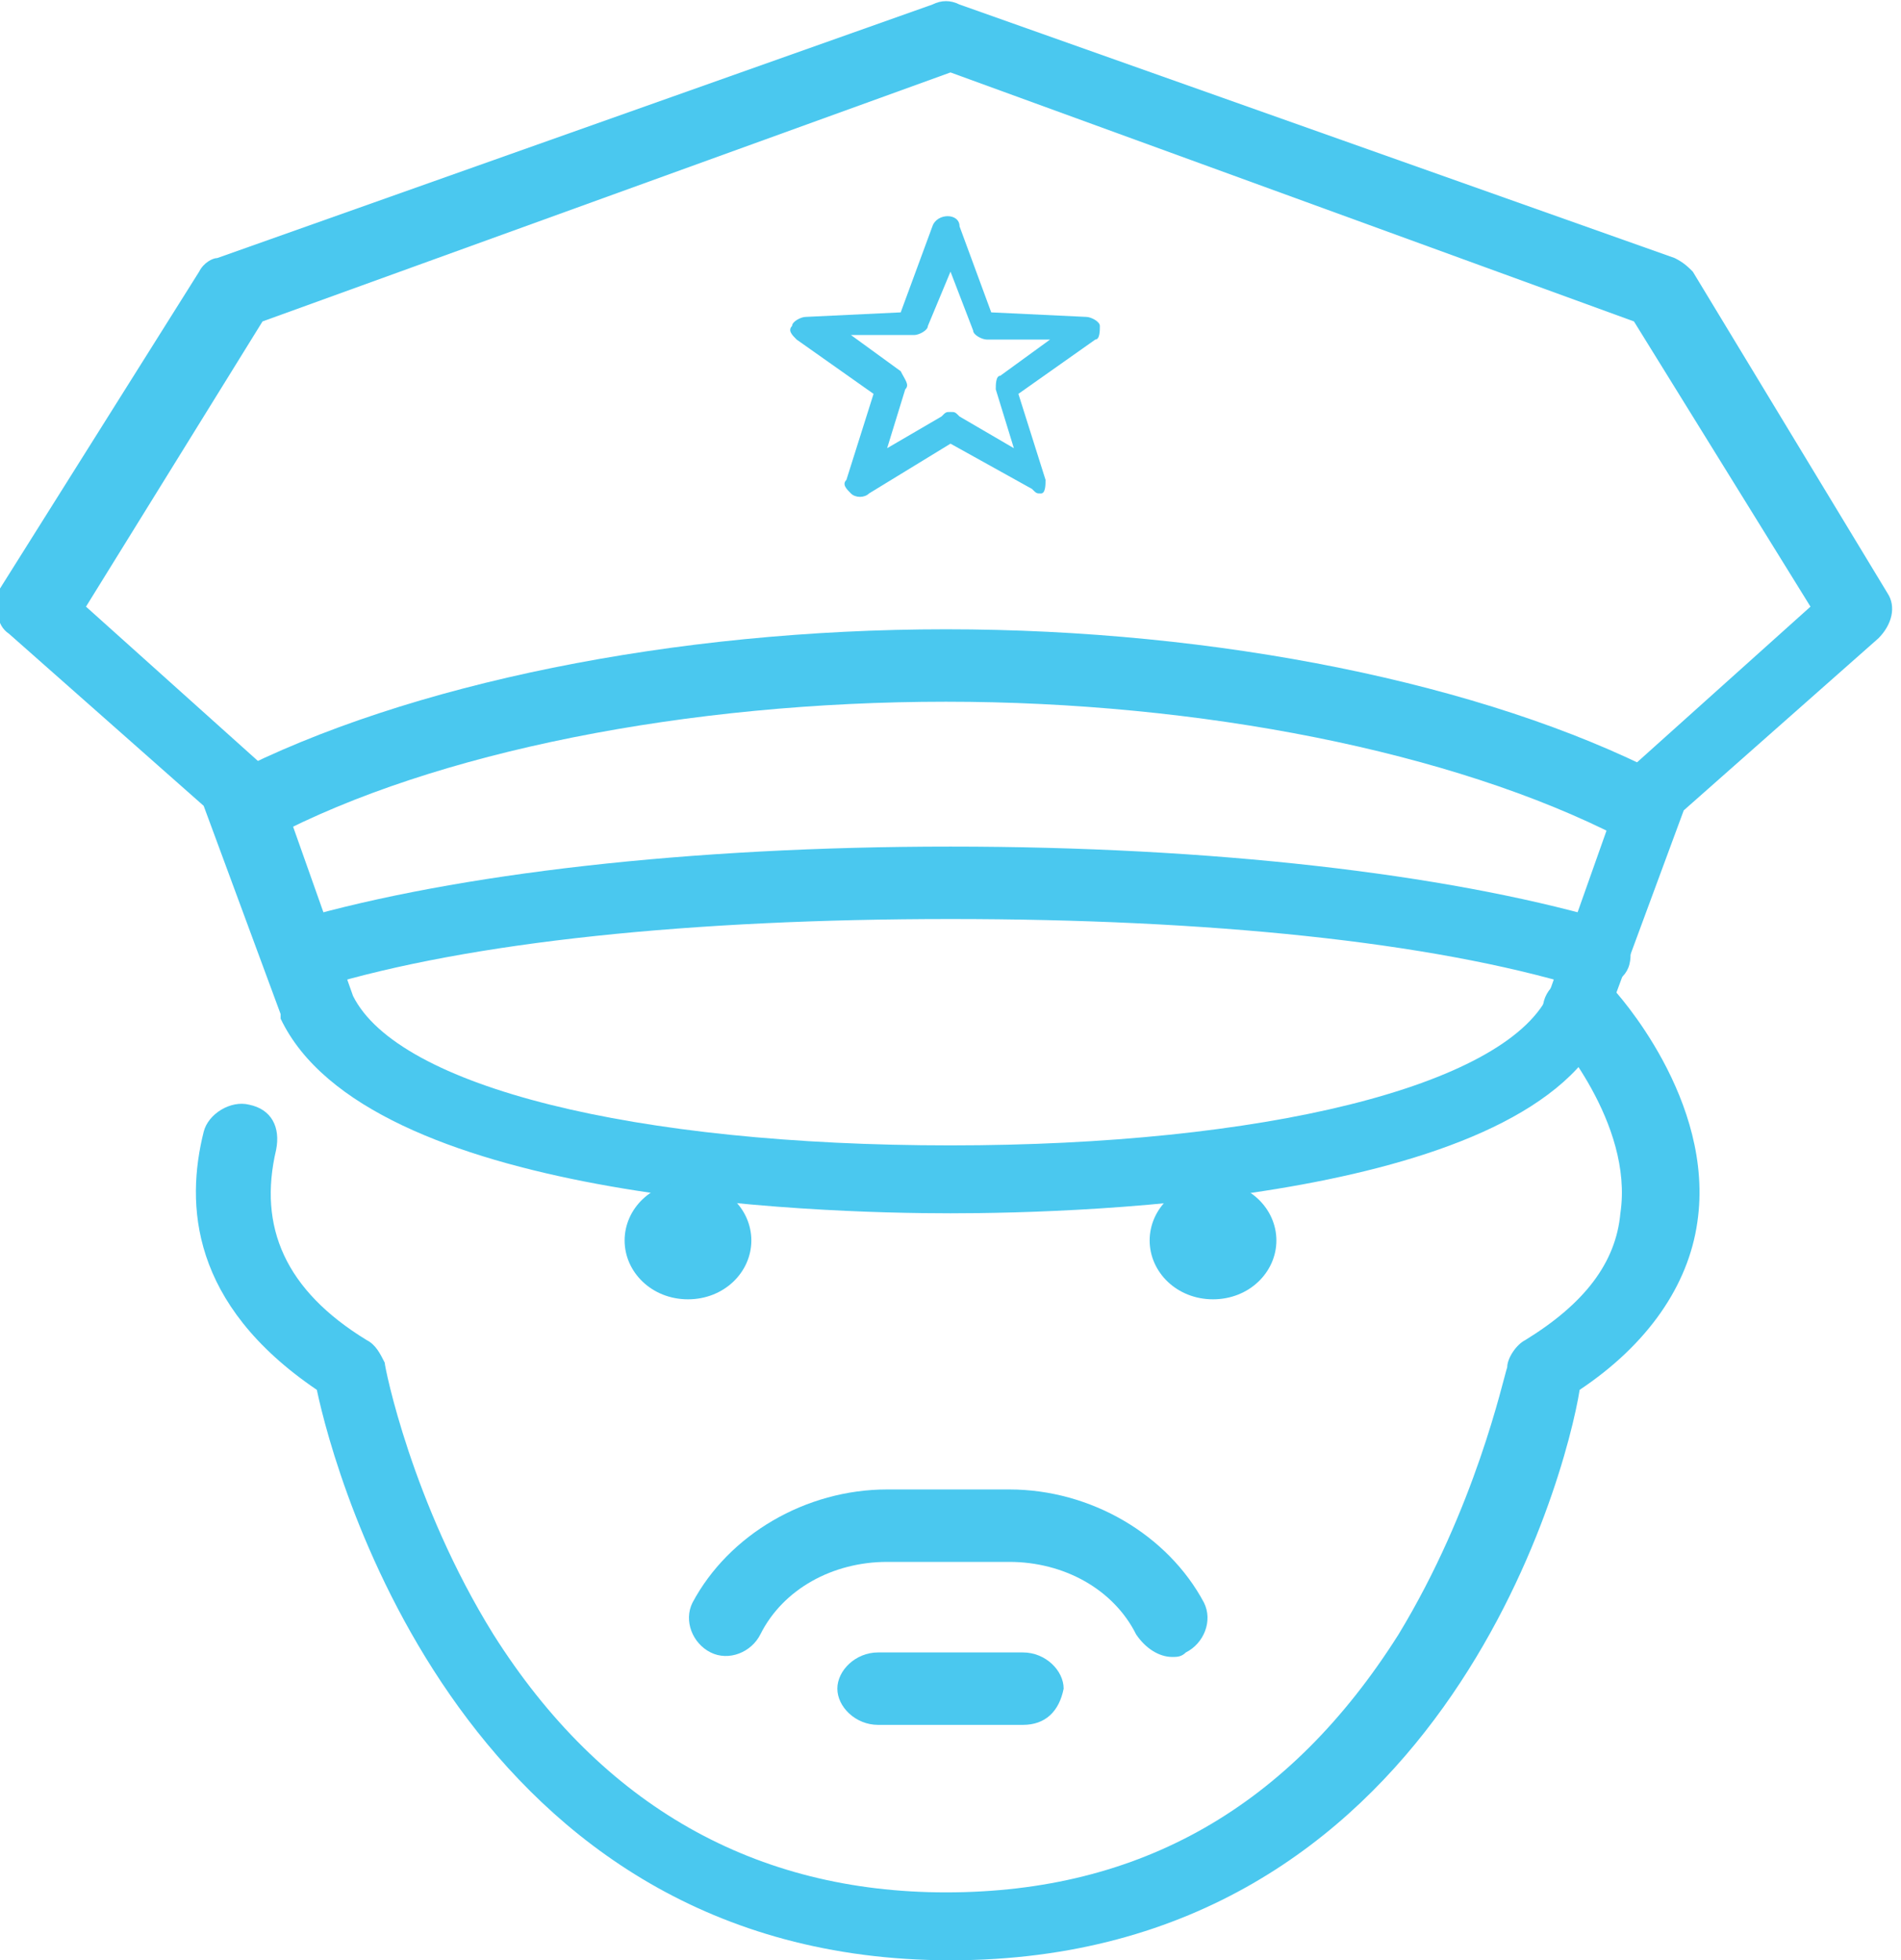 <svg width="42px" viewBox="0 0 42 43.3" preserveAspectRatio="xMidYMid meet">
<g>
	<path fill="#4AC8EF" d="M5.6,18.6c-0.3,0-0.6-0.1-0.8-0.4c-0.2-0.4-0.1-0.9,0.3-1.1c3.9-2,9.8-3.2,15.8-3.2s11.9,1.2,15.8,3.2
		c0.4,0.2,0.6,0.7,0.3,1.1c-0.2,0.4-0.8,0.5-1.2,0.3c-3.7-1.9-9.3-3-14.9-3c-5.7,0-11.3,1.1-14.9,3C5.9,18.6,5.8,18.6,5.6,18.6"/>
	<path fill="#4AC8EF" d="M21,43.3C10.3,43.3,7.4,32.6,7,30.7c-2.8-1.9-2.9-4.1-2.5-5.7c0.1-0.4,0.6-0.7,1-0.6c0.5,0.1,0.7,0.5,0.6,1
		c-0.4,1.7,0.2,3.1,2,4.2c0.2,0.1,0.3,0.3,0.4,0.5c0,0.1,0.6,3.1,2.4,6c2.4,3.8,5.8,5.7,10,5.7c4.3,0,7.6-1.9,10-5.7
		c1.7-2.8,2.3-5.6,2.4-5.9c0-0.2,0.2-0.5,0.4-0.6c1.3-0.8,2-1.7,2.1-2.8c0.3-2-1.5-4-1.5-4c-0.3-0.3-0.3-0.8,0.1-1.1
		c0.4-0.3,0.9-0.2,1.2,0.1c0.1,0.1,2.3,2.5,1.9,5.2c-0.2,1.4-1.1,2.7-2.6,3.7C34.6,32.6,31.8,43.3,21,43.3"/>
	<path fill="#4AC8EF" d="M25.9,36.6c-0.3,0-0.6-0.2-0.8-0.5c-0.5-1-1.6-1.6-2.8-1.6h-2.7c-1.2,0-2.3,0.6-2.8,1.6
		c-0.2,0.4-0.7,0.6-1.1,0.4c-0.4-0.2-0.6-0.7-0.4-1.1c0.8-1.5,2.5-2.5,4.3-2.5h2.7c1.8,0,3.5,1,4.3,2.5c0.2,0.4,0,0.9-0.4,1.1
		C26.1,36.6,26,36.6,25.9,36.6"/>
	<path fill="#4AC8EF" d="M22.6,38.1h-3.2c-0.5,0-0.9-0.4-0.9-0.8c0-0.4,0.4-0.8,0.9-0.8h3.2c0.5,0,0.9,0.4,0.9,0.8
		C23.4,37.8,23.1,38.1,22.6,38.1"/>
	<path fill="#4AC8EF" d="M7.8,22c1,2,6.2,3.3,13.2,3.3c6.9,0,12.2-1.3,13.2-3.3l1.7-4.8c0-0.1,0.1-0.2,0.2-0.3l3.9-3.5l-3.9-6.3
		L21,1.6L5.8,7.1l-3.9,6.3l3.9,3.5C6,16.9,6.1,17,6.1,17.2L7.8,22z M21,26.8c-3,0-12.9-0.3-14.8-4.3c0,0,0,0,0-0.1l-1.7-4.6
		l-4.3-3.8c-0.3-0.2-0.3-0.6-0.2-1L4.4,6c0.1-0.2,0.3-0.3,0.4-0.3l15.8-5.6c0.2-0.1,0.4-0.1,0.6,0l15.8,5.6c0.2,0.1,0.3,0.2,0.4,0.3
		l4.3,7.1c0.2,0.3,0.1,0.7-0.2,1l-4.3,3.8l-1.7,4.6c0,0,0,0,0,0.1C33.9,26.5,24,26.8,21,26.8"/>
	<path fill="#4AC8EF" d="M15.7,27.4c0,0.3-0.2,0.5-0.5,0.5c-0.3,0-0.5-0.2-0.5-0.5c0-0.3,0.2-0.5,0.5-0.5
		C15.5,26.9,15.7,27.1,15.7,27.4"/>
	<path fill="#4AC8EF" d="M15.2,27.1c-0.2,0-0.3,0.1-0.3,0.3c0,0.2,0.1,0.3,0.3,0.3c0.2,0,0.3-0.1,0.3-0.3
		C15.5,27.2,15.4,27.1,15.2,27.1 M15.2,28.7c-0.8,0-1.4-0.6-1.4-1.3c0-0.7,0.6-1.3,1.4-1.3c0.8,0,1.4,0.6,1.4,1.3
		C16.6,28.1,16,28.7,15.2,28.7"/>
	<path fill="#4AC8EF" d="M27.3,27.4c0,0.3-0.2,0.5-0.5,0.5c-0.3,0-0.5-0.2-0.5-0.5c0-0.3,0.2-0.5,0.5-0.5
		C27.1,26.9,27.3,27.1,27.3,27.4"/>
	<path fill="#4AC8EF" d="M26.8,27.1c-0.2,0-0.3,0.1-0.3,0.3c0,0.2,0.1,0.3,0.3,0.3c0.2,0,0.3-0.1,0.3-0.3
		C27.1,27.2,27,27.1,26.8,27.1 M26.8,28.7c-0.8,0-1.4-0.6-1.4-1.3c0-0.7,0.6-1.3,1.4-1.3c0.8,0,1.4,0.6,1.4,1.3
		C28.2,28.1,27.6,28.7,26.8,28.7"/>
	<path fill="#4AC8EF" d="M6.8,21.9c-0.4,0-0.7-0.2-0.8-0.6c-0.1-0.4,0.1-0.9,0.6-1c3.5-1,8.6-1.6,14.4-1.6c5.8,0,10.9,0.6,14.4,1.6
		c0.5,0.1,0.7,0.6,0.6,1c-0.1,0.4-0.6,0.6-1.1,0.5c-3.3-1-8.2-1.5-13.9-1.5c-5.7,0-10.6,0.5-13.9,1.5C7,21.8,6.9,21.9,6.8,21.9"/>
	<path fill="#4AC8EF" d="M21,9.1c0.1,0,0.1,0,0.2,0.1l1.2,0.7L22,8.6c0-0.1,0-0.3,0.1-0.3l1.1-0.8l-1.4,0c-0.1,0-0.3-0.1-0.3-0.2
		L21,6l-0.5,1.2c0,0.1-0.2,0.2-0.3,0.2l-1.4,0l1.1,0.8C20,8.4,20.1,8.5,20,8.6l-0.4,1.3l1.2-0.7C20.9,9.1,20.9,9.1,21,9.1 M23,10.9
		c-0.1,0-0.1,0-0.2-0.1L21,9.8l-1.8,1.1c-0.1,0.1-0.3,0.1-0.4,0c-0.1-0.1-0.2-0.2-0.1-0.3l0.6-1.9l-1.7-1.2
		c-0.1-0.1-0.2-0.2-0.1-0.3c0-0.1,0.2-0.2,0.3-0.2l2.1-0.1l0.7-1.9c0.1-0.3,0.6-0.3,0.6,0l0.7,1.9l2.1,0.1c0.1,0,0.3,0.1,0.3,0.2
		c0,0.1,0,0.3-0.1,0.3l-1.7,1.2l0.6,1.9c0,0.1,0,0.3-0.1,0.3C23.1,10.9,23,10.9,23,10.9"/>
</g>
</svg>
